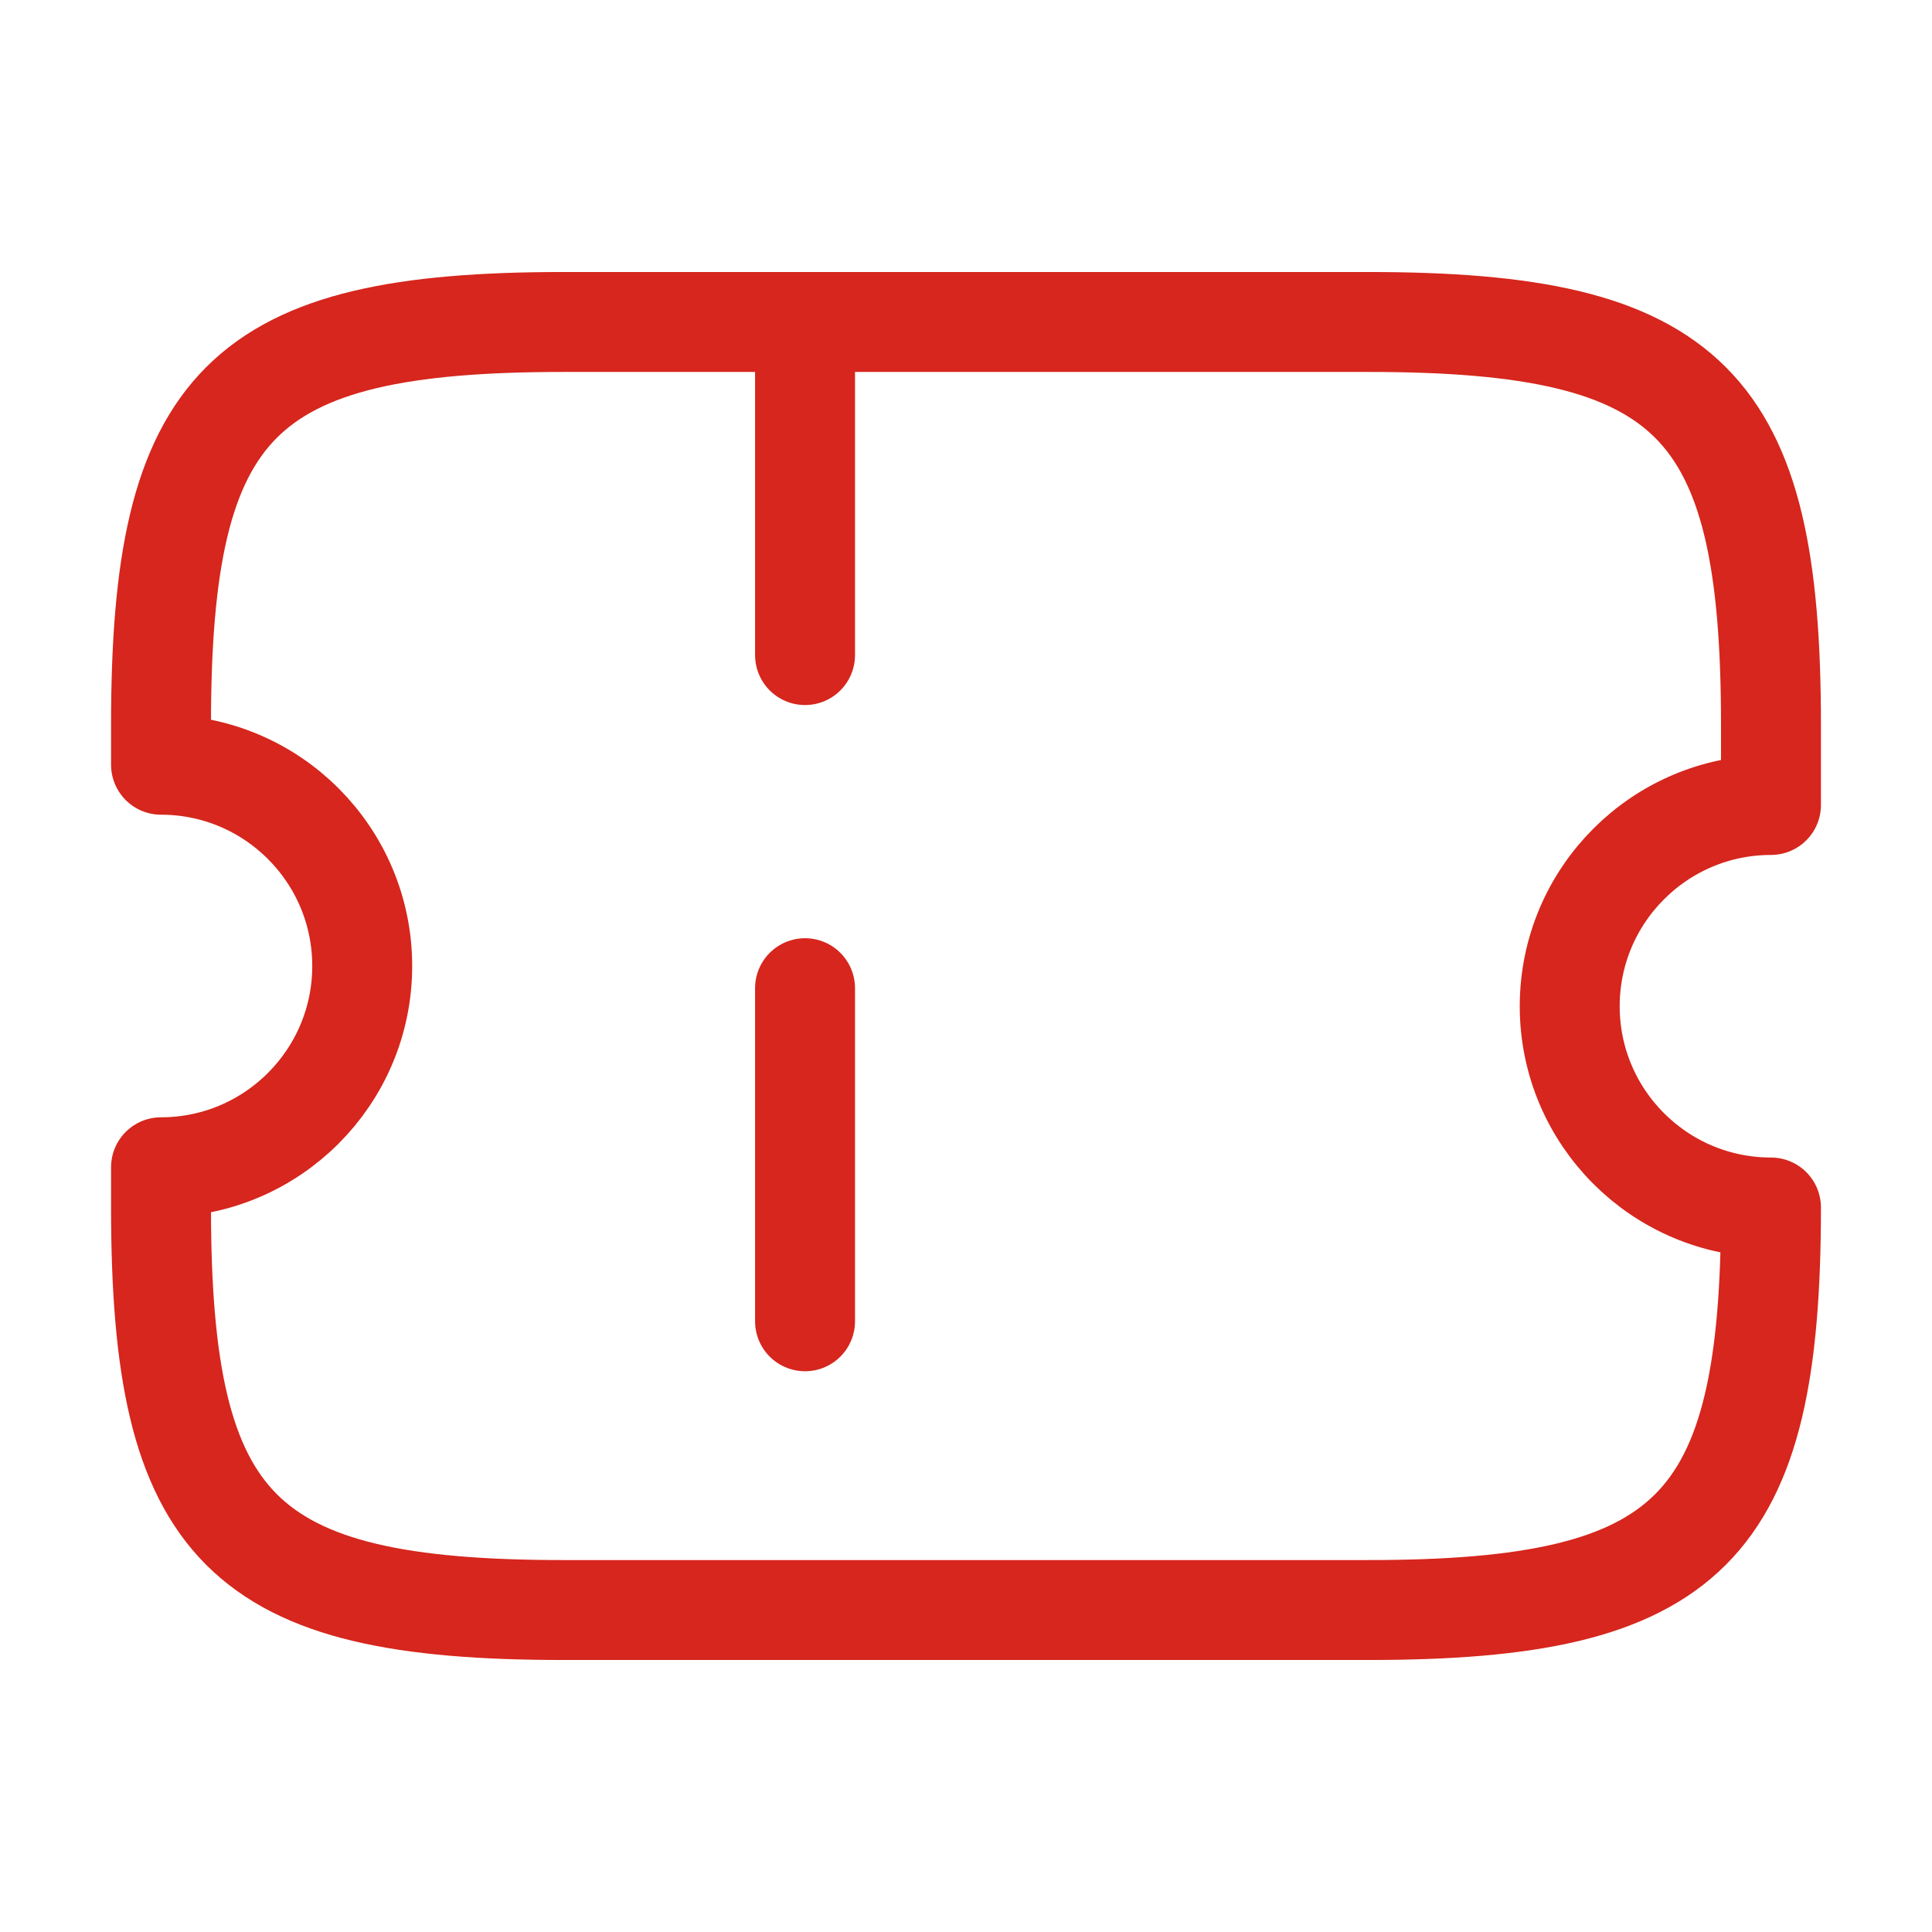 <svg width="29" height="29" viewBox="0 0 29 29" fill="none" xmlns="http://www.w3.org/2000/svg">
<path d="M23.562 15.104C23.562 13.437 24.916 12.083 26.583 12.083V10.875C26.583 6.042 25.375 4.833 20.541 4.833H8.458C3.625 4.833 2.417 6.042 2.417 10.875V11.479C4.084 11.479 5.437 12.832 5.437 14.5C5.437 16.167 4.084 17.521 2.417 17.521V18.125C2.417 22.958 3.625 24.167 8.458 24.167H20.541C25.375 24.167 26.583 22.958 26.583 18.125C24.916 18.125 23.562 16.772 23.562 15.104Z" stroke="#d6261d" stroke-width="1.5" stroke-linecap="round" stroke-linejoin="round"/>
<path d="M12.084 4.833L12.084 24.167" stroke="#d6261d" stroke-width="1.5" stroke-linecap="round" stroke-linejoin="round" stroke-dasharray="5 5"/>
</svg>
